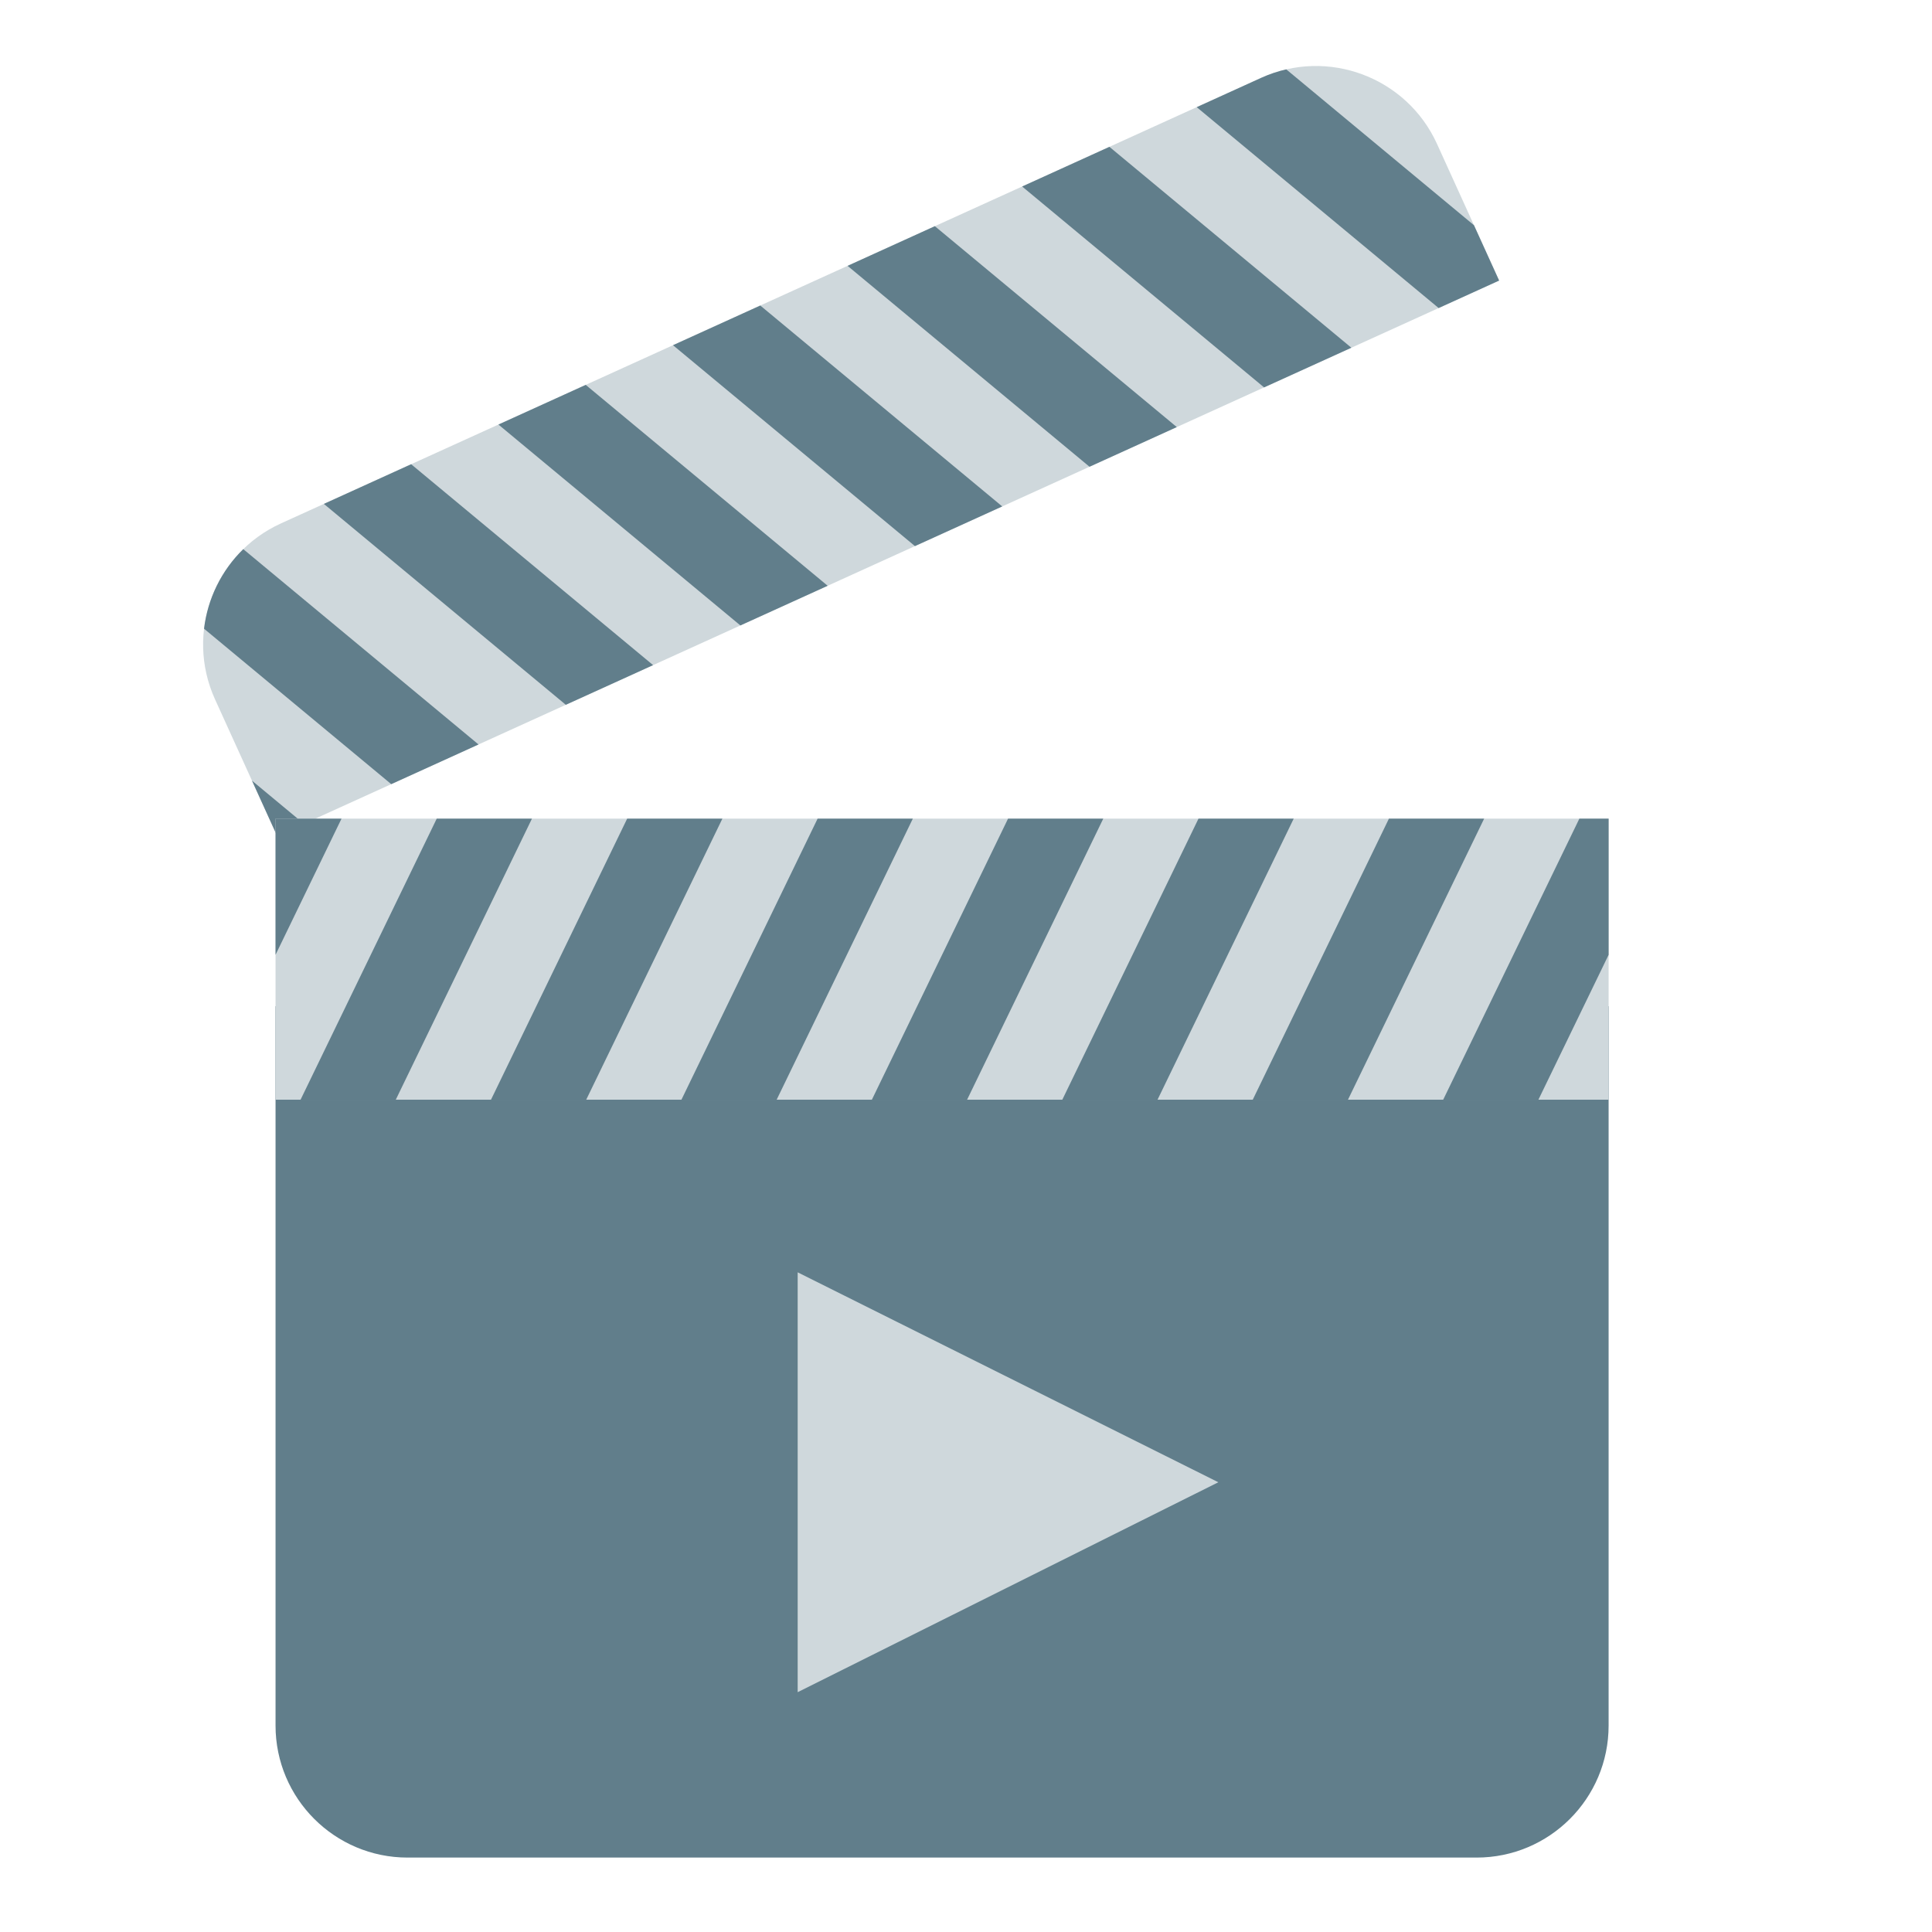 <?xml version="1.0" encoding="UTF-8" standalone="no"?>
<!DOCTYPE svg PUBLIC "-//W3C//DTD SVG 1.1//EN" "http://www.w3.org/Graphics/SVG/1.1/DTD/svg11.dtd">
<svg width="100%" height="100%" viewBox="0 0 24 24" version="1.1" xmlns="http://www.w3.org/2000/svg" xmlns:xlink="http://www.w3.org/1999/xlink" xml:space="preserve" xmlns:serif="http://www.serif.com/" style="fill-rule:evenodd;clip-rule:evenodd;stroke-linejoin:round;stroke-miterlimit:2;">
    <g transform="matrix(0.048,0,0,0.048,0,0)">
        <path d="M416.307,260.401L416.307,446.578C416.307,465.432 400.999,480.74 382.145,480.74L105.472,480.74C86.618,480.74 71.31,465.432 71.31,446.578L71.31,260.401L416.307,260.401Z" style="fill:rgb(97,126,139);"/>
    </g>
    <g transform="matrix(2.33826e-18,0.038,-0.051,3.14421e-18,30.969,8.701)">
        <path d="M255.582,310.478L324.21,412.943L186.955,412.943L255.582,310.478Z" style="fill:rgb(207,216,220);"/>
    </g>
    <g transform="matrix(-0.044,0.02,0.02,0.044,17.523,-7.263)">
        <path d="M71.31,211.864L71.31,173.287C71.31,154.433 86.618,139.126 105.472,139.126L382.145,139.126C400.999,139.126 416.307,154.433 416.307,173.287L416.307,211.864L71.31,211.864Z" style="fill:rgb(207,216,220);"/>
    </g>
    <g transform="matrix(-0.044,0.02,0.02,0.044,17.523,-7.263)">
        <path d="M123.627,139.126L88.384,211.864L71.31,211.864L71.31,196.243L98.654,139.808C100.858,139.36 103.138,139.126 105.472,139.126L123.627,139.126ZM137.669,211.864L113.027,211.864L148.27,139.126L172.912,139.126L137.669,211.864ZM186.955,211.864L162.312,211.864L197.555,139.126L222.197,139.126L186.955,211.864ZM236.24,211.864L211.597,211.864L246.84,139.126L271.483,139.126L236.24,211.864ZM285.525,211.864L260.882,211.864L296.125,139.126L320.768,139.126L285.525,211.864ZM334.81,211.864L310.167,211.864L345.41,139.126L370.053,139.126L334.81,211.864ZM393.72,141.14C401.119,143.807 407.337,148.959 411.363,155.587L384.095,211.864L359.453,211.864L393.72,141.14ZM416.307,211.864L408.738,211.864L416.307,196.243L416.307,211.864Z" style="fill:rgb(97,126,139);"/>
    </g>
    <g transform="matrix(0.048,0,0,0.048,0,0)">
        <rect x="71.31" y="211.864" width="344.996" height="72.739" style="fill:rgb(207,216,220);"/>
    </g>
    <g transform="matrix(0.048,0,0,0.048,0,0)">
        <path d="M102.427,284.603L77.784,284.603L113.027,211.864L137.669,211.864L102.427,284.603ZM151.712,284.603L127.069,284.603L162.312,211.864L186.955,211.864L151.712,284.603ZM200.997,284.603L176.354,284.603L211.597,211.864L236.24,211.864L200.997,284.603ZM250.282,284.603L225.639,284.603L260.882,211.864L285.525,211.864L250.282,284.603ZM299.567,284.603L274.925,284.603L310.167,211.864L334.81,211.864L299.567,284.603ZM348.852,284.603L324.21,284.603L359.453,211.864L384.095,211.864L348.852,284.603ZM416.307,247.103L398.138,284.603L373.495,284.603L408.738,211.864L416.307,211.864L416.307,247.103ZM88.384,211.864L71.31,247.103L71.31,211.864L88.384,211.864Z" style="fill:rgb(97,126,139);"/>
    </g>
</svg>
